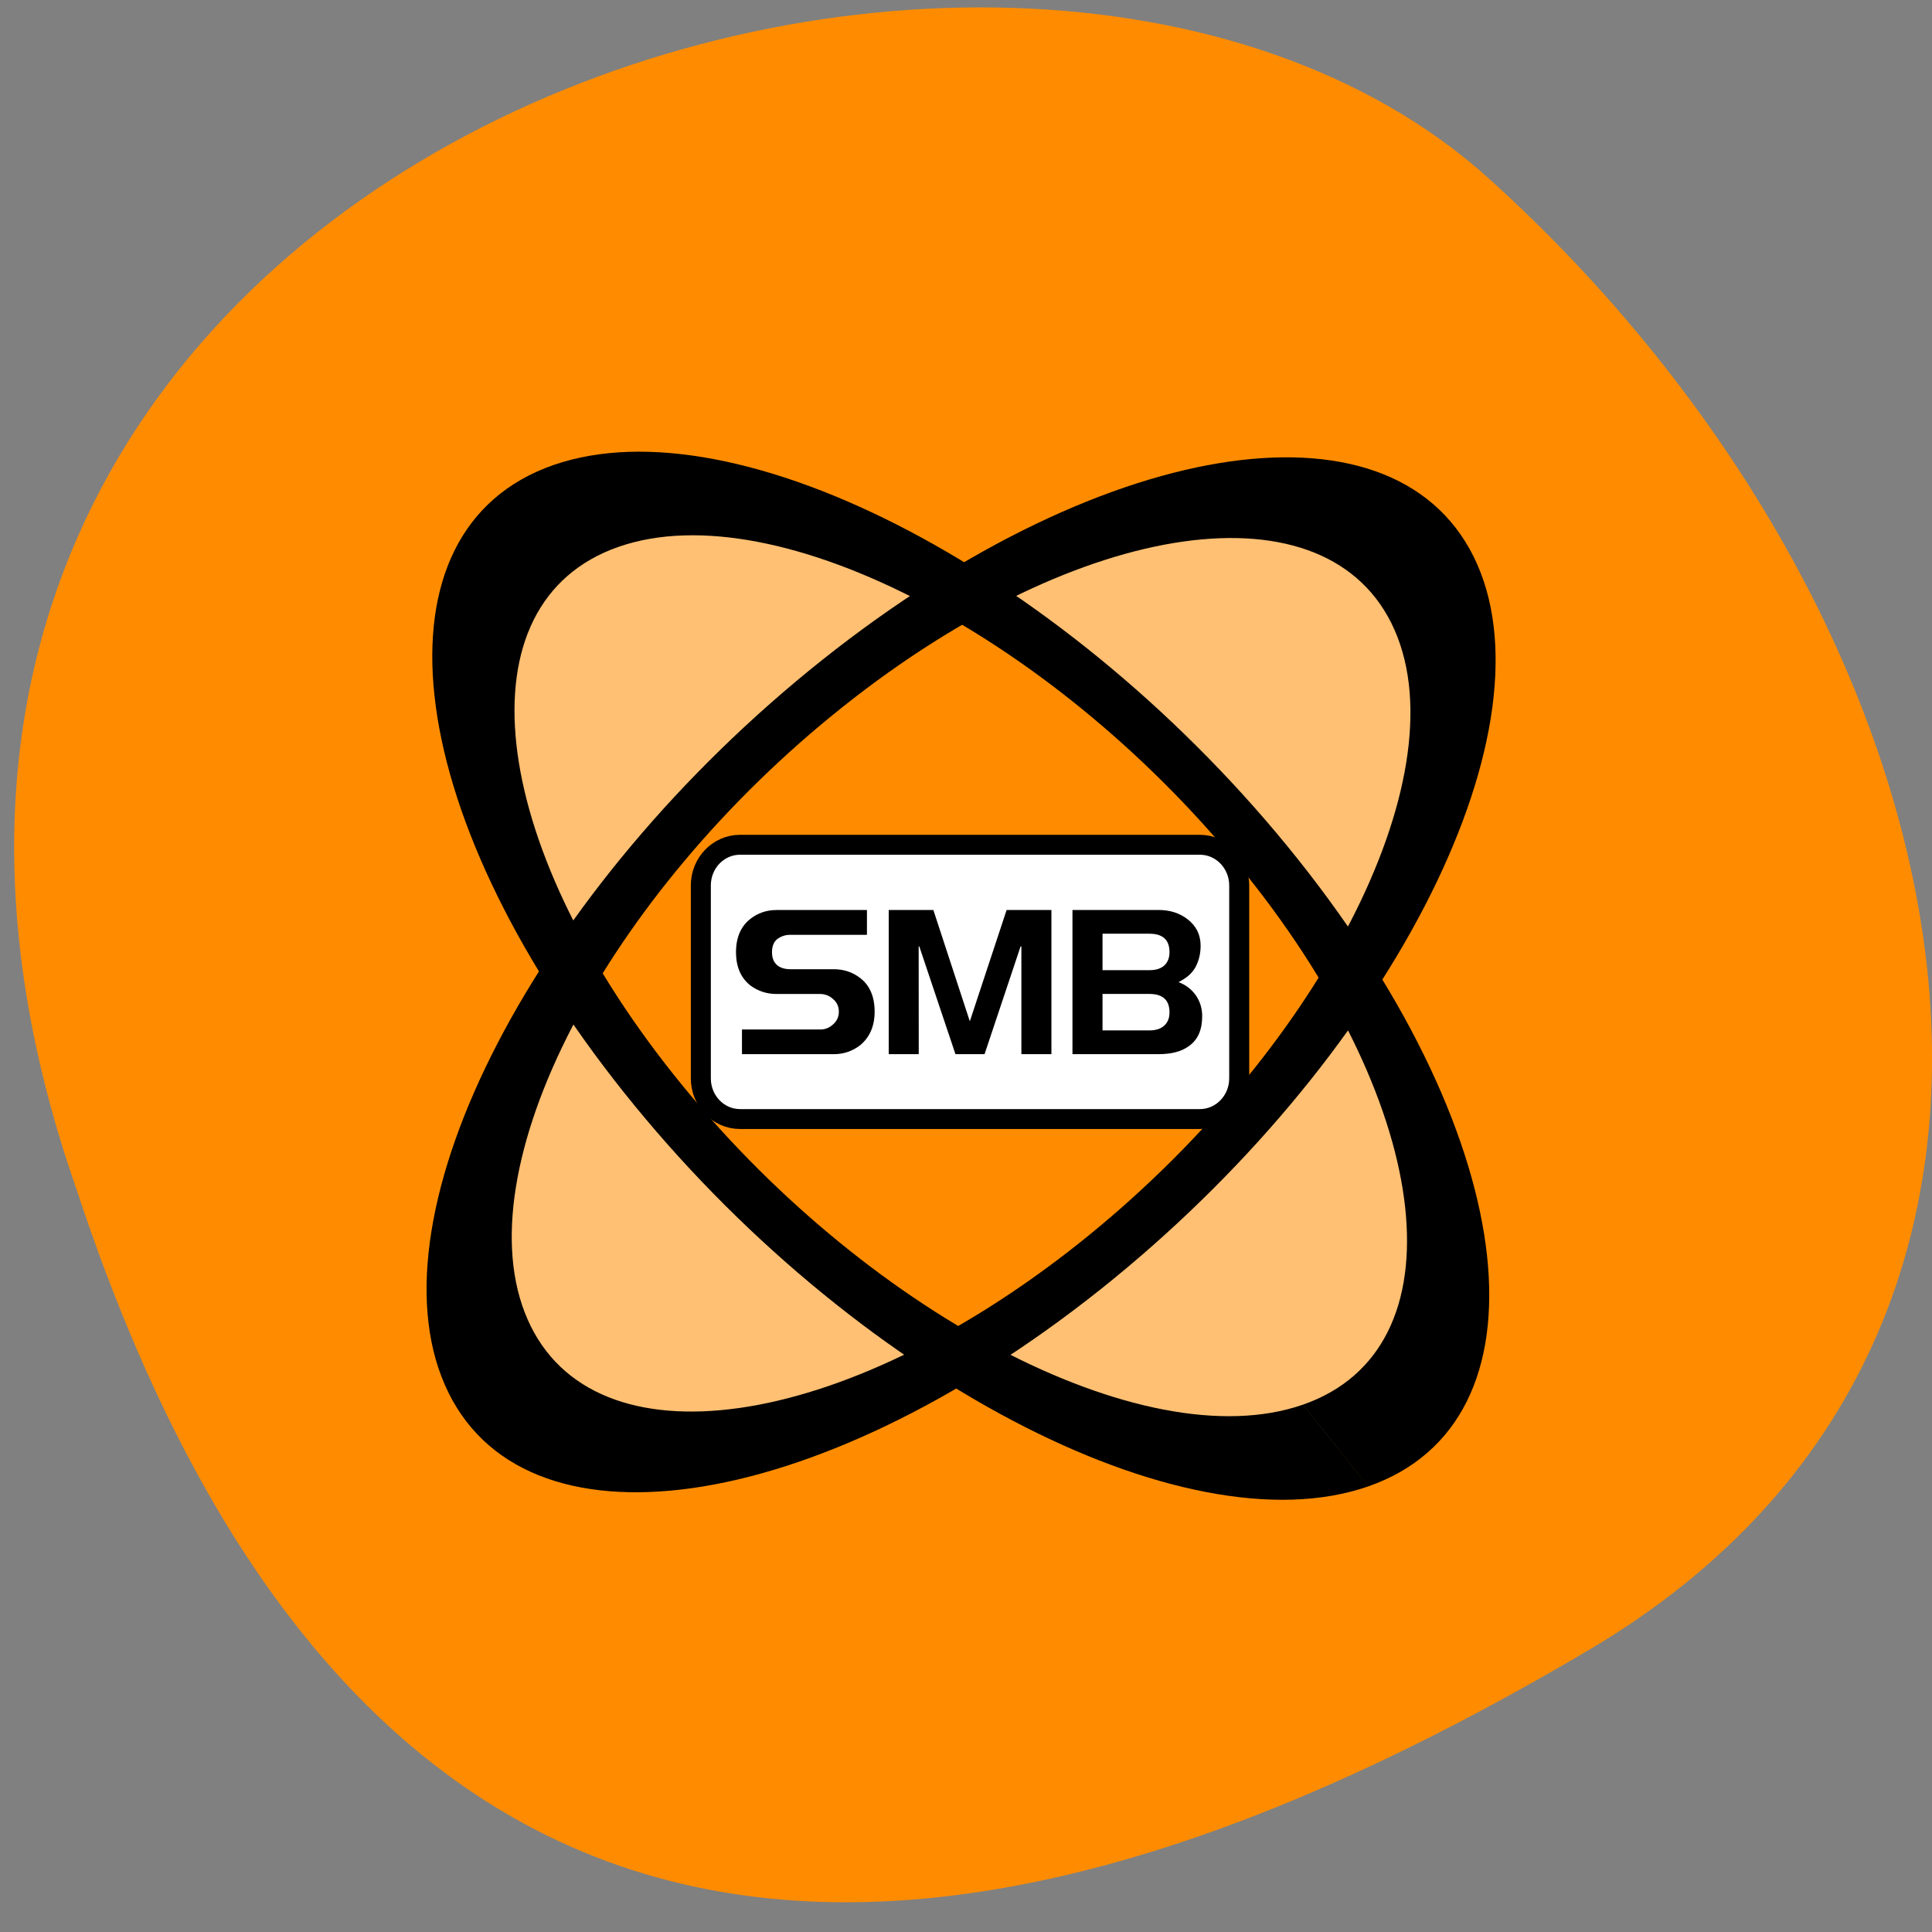 <svg xmlns="http://www.w3.org/2000/svg" viewBox="0 0 48 48" xmlns:xlink="http://www.w3.org/1999/xlink"><rect x="0" y="0" width="48" height="48" fill="#808080" stroke="none"/><path d="m 1.895 29.531 c -8.898 -25.496 23.07 -35.934 35.09 -25.1 c 12.01 10.832 16.11 28.504 2.508 36.551 c -13.605 8.05 -29.871 12.06 -37.598 -11.453" fill="#ff8c00"/><path d="m 11.496 23.484 l 9.449 -10.602" fill="#000002" fill-rule="evenodd" fill-opacity="0.2" id="0"/><path d="m 30.391 12.883 l 9.449 10.602" fill="#000002" fill-rule="evenodd" fill-opacity="0.2" id="1"/><use xlink:href="#0"/><use xlink:href="#1"/><path d="m 36.29 14.867 c 1.746 3.996 -2.125 11.43 -8.645 16.594 c -6.52 5.164 -13.227 6.113 -14.973 2.121 c -1.746 -3.996 2.129 -11.434 8.645 -16.598 c 6.52 -5.164 13.227 -6.113 14.973 -2.117 m -2.512 21.01 c -4.262 1.492 -11.883 -2.516 -17.02 -8.949 c -5.133 -6.43 -5.84 -12.859 -1.578 -14.352 c 4.262 -1.492 11.887 2.516 17.02 8.945 c 5.133 6.43 5.84 12.863 1.578 14.355" fill="#fff" fill-rule="evenodd" fill-opacity="0.451"/><g fill="none" stroke="#000" stroke-width="11.1"><path d="m 148.82 80.27 c -0.002 38.14 -28.564 69.1 -63.778 69.12 c -35.22 -0.034 -63.777 -30.962 -63.776 -69.1 c -0.014 -38.16 28.541 -69.09 63.771 -69.09 c 35.23 0.006 63.784 30.934 63.783 69.08" transform="matrix(0.185 -0.147 0.046 0.105 4.453 28.29)"/><path d="m 148.82 80.28 c 0 38.14 -28.549 69.09 -63.789 69.08 c -35.22 0.011 -63.777 -30.918 -63.771 -69.09 c 0 -38.14 28.549 -69.09 63.773 -69.11 c 35.24 0.01 63.787 30.967 63.787 69.11" transform="matrix(0.146 0.183 -0.112 0.039 20.445 5.549)"/></g><path d="m 17.906 24.949 l 4.691 -4.098" fill="#000002" fill-rule="evenodd" fill-opacity="0.2" id="2"/><use xlink:href="#2"/><path d="m 50.27 57.03 h 57.11 c 2.702 0 4.895 2.274 4.895 5.077 v 24.09 c 0 2.803 -2.193 5.077 -4.895 5.077 h -57.11 c -2.702 0 -4.875 -2.274 -4.875 -5.077 v -24.09 c 0 -2.803 2.173 -5.077 4.875 -5.077" transform="matrix(0.2 0 0 0.199 8.333 9.639)" fill="#fff" fill-rule="evenodd" stroke="#000" stroke-width="2.486"/><path d="m 26.645 26.19 v -3.582 h 2.141 c 0.281 0 0.52 0.078 0.715 0.227 c 0.219 0.168 0.328 0.387 0.328 0.664 c 0 0.203 -0.047 0.383 -0.137 0.547 c -0.047 0.074 -0.098 0.137 -0.16 0.191 c -0.063 0.055 -0.148 0.109 -0.25 0.164 c 0.176 0.066 0.32 0.176 0.426 0.324 c 0.105 0.152 0.16 0.324 0.16 0.52 c 0 0.344 -0.109 0.59 -0.332 0.746 c -0.18 0.133 -0.43 0.199 -0.75 0.199 m -0.23 -2.086 c 0.16 0 0.285 -0.039 0.371 -0.117 c 0.086 -0.082 0.129 -0.191 0.129 -0.332 c 0 -0.305 -0.168 -0.457 -0.5 -0.457 h -1.164 v 0.906 m 1.164 1.496 c 0.16 0 0.285 -0.039 0.371 -0.121 c 0.086 -0.078 0.129 -0.188 0.129 -0.328 c 0 -0.305 -0.168 -0.457 -0.5 -0.457 h -1.164 v 0.906 m -4.566 0.59 h -0.746 v -3.582 h 1.109 l 0.906 2.766 l 0.914 -2.766 h 1.113 v 3.582 h -0.746 v -2.676 h -0.02 l -0.895 2.676 h -0.723 l -0.898 -2.676 h -0.016 m -1.285 -0.906 v 0.617 h -1.91 c -0.121 0 -0.23 0.039 -0.328 0.113 c -0.082 0.074 -0.121 0.18 -0.121 0.316 c 0 0.148 0.043 0.258 0.137 0.332 c 0.078 0.063 0.188 0.094 0.328 0.094 h 1.074 c 0.238 0 0.457 0.07 0.648 0.215 c 0.242 0.184 0.363 0.465 0.363 0.84 c 0 0.355 -0.121 0.637 -0.363 0.836 c -0.191 0.145 -0.406 0.219 -0.648 0.219 h -2.285 v -0.613 h 1.953 c 0.109 0 0.215 -0.039 0.309 -0.125 c 0.094 -0.082 0.145 -0.188 0.145 -0.316 c 0 -0.133 -0.051 -0.238 -0.145 -0.316 c -0.09 -0.082 -0.195 -0.125 -0.324 -0.125 h -1.082 c -0.238 0 -0.453 -0.07 -0.641 -0.207 c -0.242 -0.188 -0.363 -0.465 -0.363 -0.832 c 0 -0.367 0.121 -0.645 0.363 -0.832 c 0.184 -0.141 0.395 -0.215 0.641 -0.215"/></svg>